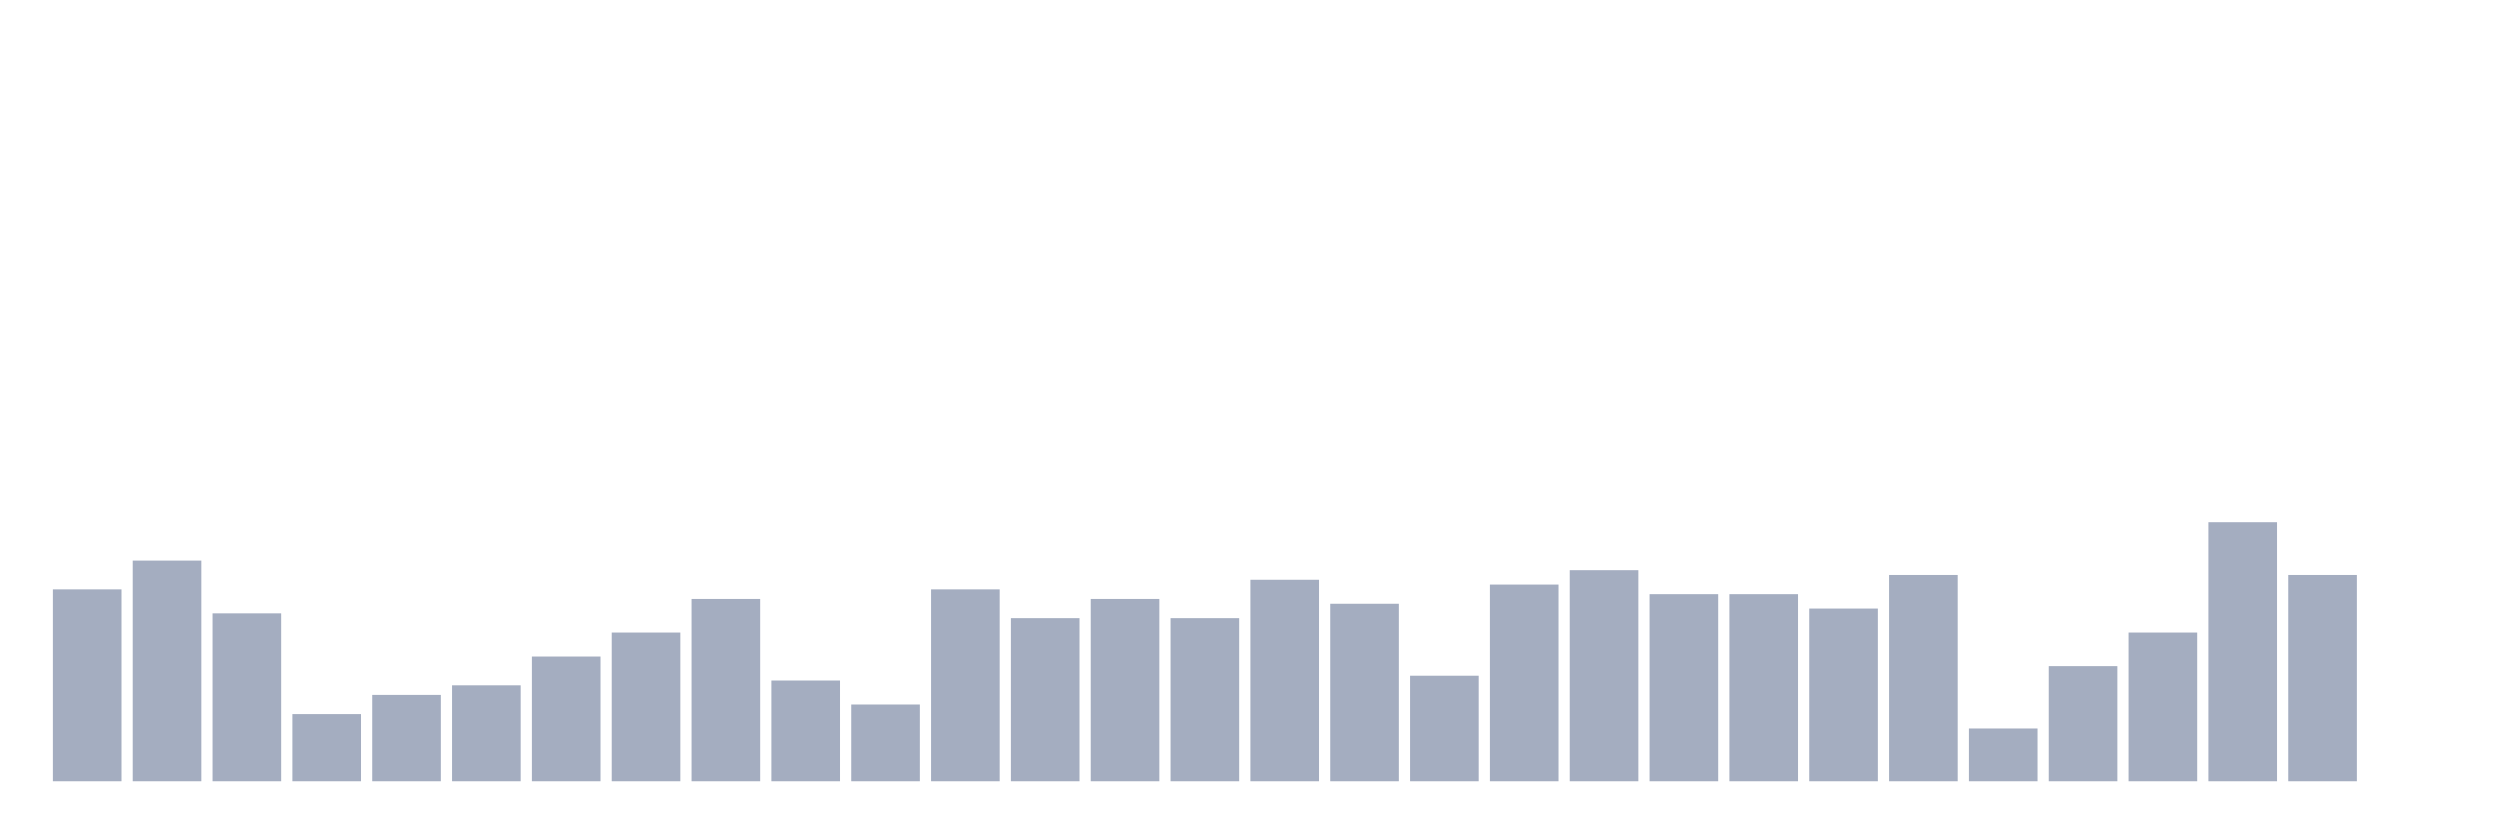 <svg xmlns="http://www.w3.org/2000/svg" viewBox="0 0 480 160"><g transform="translate(10,10)"><rect class="bar" x="0.153" width="13.175" y="103.158" height="36.842" fill="rgb(164,173,192)"></rect><rect class="bar" x="15.482" width="13.175" y="97.632" height="42.368" fill="rgb(164,173,192)"></rect><rect class="bar" x="30.81" width="13.175" y="107.763" height="32.237" fill="rgb(164,173,192)"></rect><rect class="bar" x="46.138" width="13.175" y="127.105" height="12.895" fill="rgb(164,173,192)"></rect><rect class="bar" x="61.466" width="13.175" y="123.421" height="16.579" fill="rgb(164,173,192)"></rect><rect class="bar" x="76.794" width="13.175" y="121.579" height="18.421" fill="rgb(164,173,192)"></rect><rect class="bar" x="92.123" width="13.175" y="116.053" height="23.947" fill="rgb(164,173,192)"></rect><rect class="bar" x="107.451" width="13.175" y="111.447" height="28.553" fill="rgb(164,173,192)"></rect><rect class="bar" x="122.779" width="13.175" y="105" height="35" fill="rgb(164,173,192)"></rect><rect class="bar" x="138.107" width="13.175" y="120.658" height="19.342" fill="rgb(164,173,192)"></rect><rect class="bar" x="153.436" width="13.175" y="125.263" height="14.737" fill="rgb(164,173,192)"></rect><rect class="bar" x="168.764" width="13.175" y="103.158" height="36.842" fill="rgb(164,173,192)"></rect><rect class="bar" x="184.092" width="13.175" y="108.684" height="31.316" fill="rgb(164,173,192)"></rect><rect class="bar" x="199.42" width="13.175" y="105" height="35" fill="rgb(164,173,192)"></rect><rect class="bar" x="214.748" width="13.175" y="108.684" height="31.316" fill="rgb(164,173,192)"></rect><rect class="bar" x="230.077" width="13.175" y="101.316" height="38.684" fill="rgb(164,173,192)"></rect><rect class="bar" x="245.405" width="13.175" y="105.921" height="34.079" fill="rgb(164,173,192)"></rect><rect class="bar" x="260.733" width="13.175" y="119.737" height="20.263" fill="rgb(164,173,192)"></rect><rect class="bar" x="276.061" width="13.175" y="102.237" height="37.763" fill="rgb(164,173,192)"></rect><rect class="bar" x="291.39" width="13.175" y="99.474" height="40.526" fill="rgb(164,173,192)"></rect><rect class="bar" x="306.718" width="13.175" y="104.079" height="35.921" fill="rgb(164,173,192)"></rect><rect class="bar" x="322.046" width="13.175" y="104.079" height="35.921" fill="rgb(164,173,192)"></rect><rect class="bar" x="337.374" width="13.175" y="106.842" height="33.158" fill="rgb(164,173,192)"></rect><rect class="bar" x="352.702" width="13.175" y="100.395" height="39.605" fill="rgb(164,173,192)"></rect><rect class="bar" x="368.031" width="13.175" y="129.868" height="10.132" fill="rgb(164,173,192)"></rect><rect class="bar" x="383.359" width="13.175" y="117.895" height="22.105" fill="rgb(164,173,192)"></rect><rect class="bar" x="398.687" width="13.175" y="111.447" height="28.553" fill="rgb(164,173,192)"></rect><rect class="bar" x="414.015" width="13.175" y="90.263" height="49.737" fill="rgb(164,173,192)"></rect><rect class="bar" x="429.344" width="13.175" y="100.395" height="39.605" fill="rgb(164,173,192)"></rect><rect class="bar" x="444.672" width="13.175" y="140" height="0" fill="rgb(164,173,192)"></rect></g></svg>